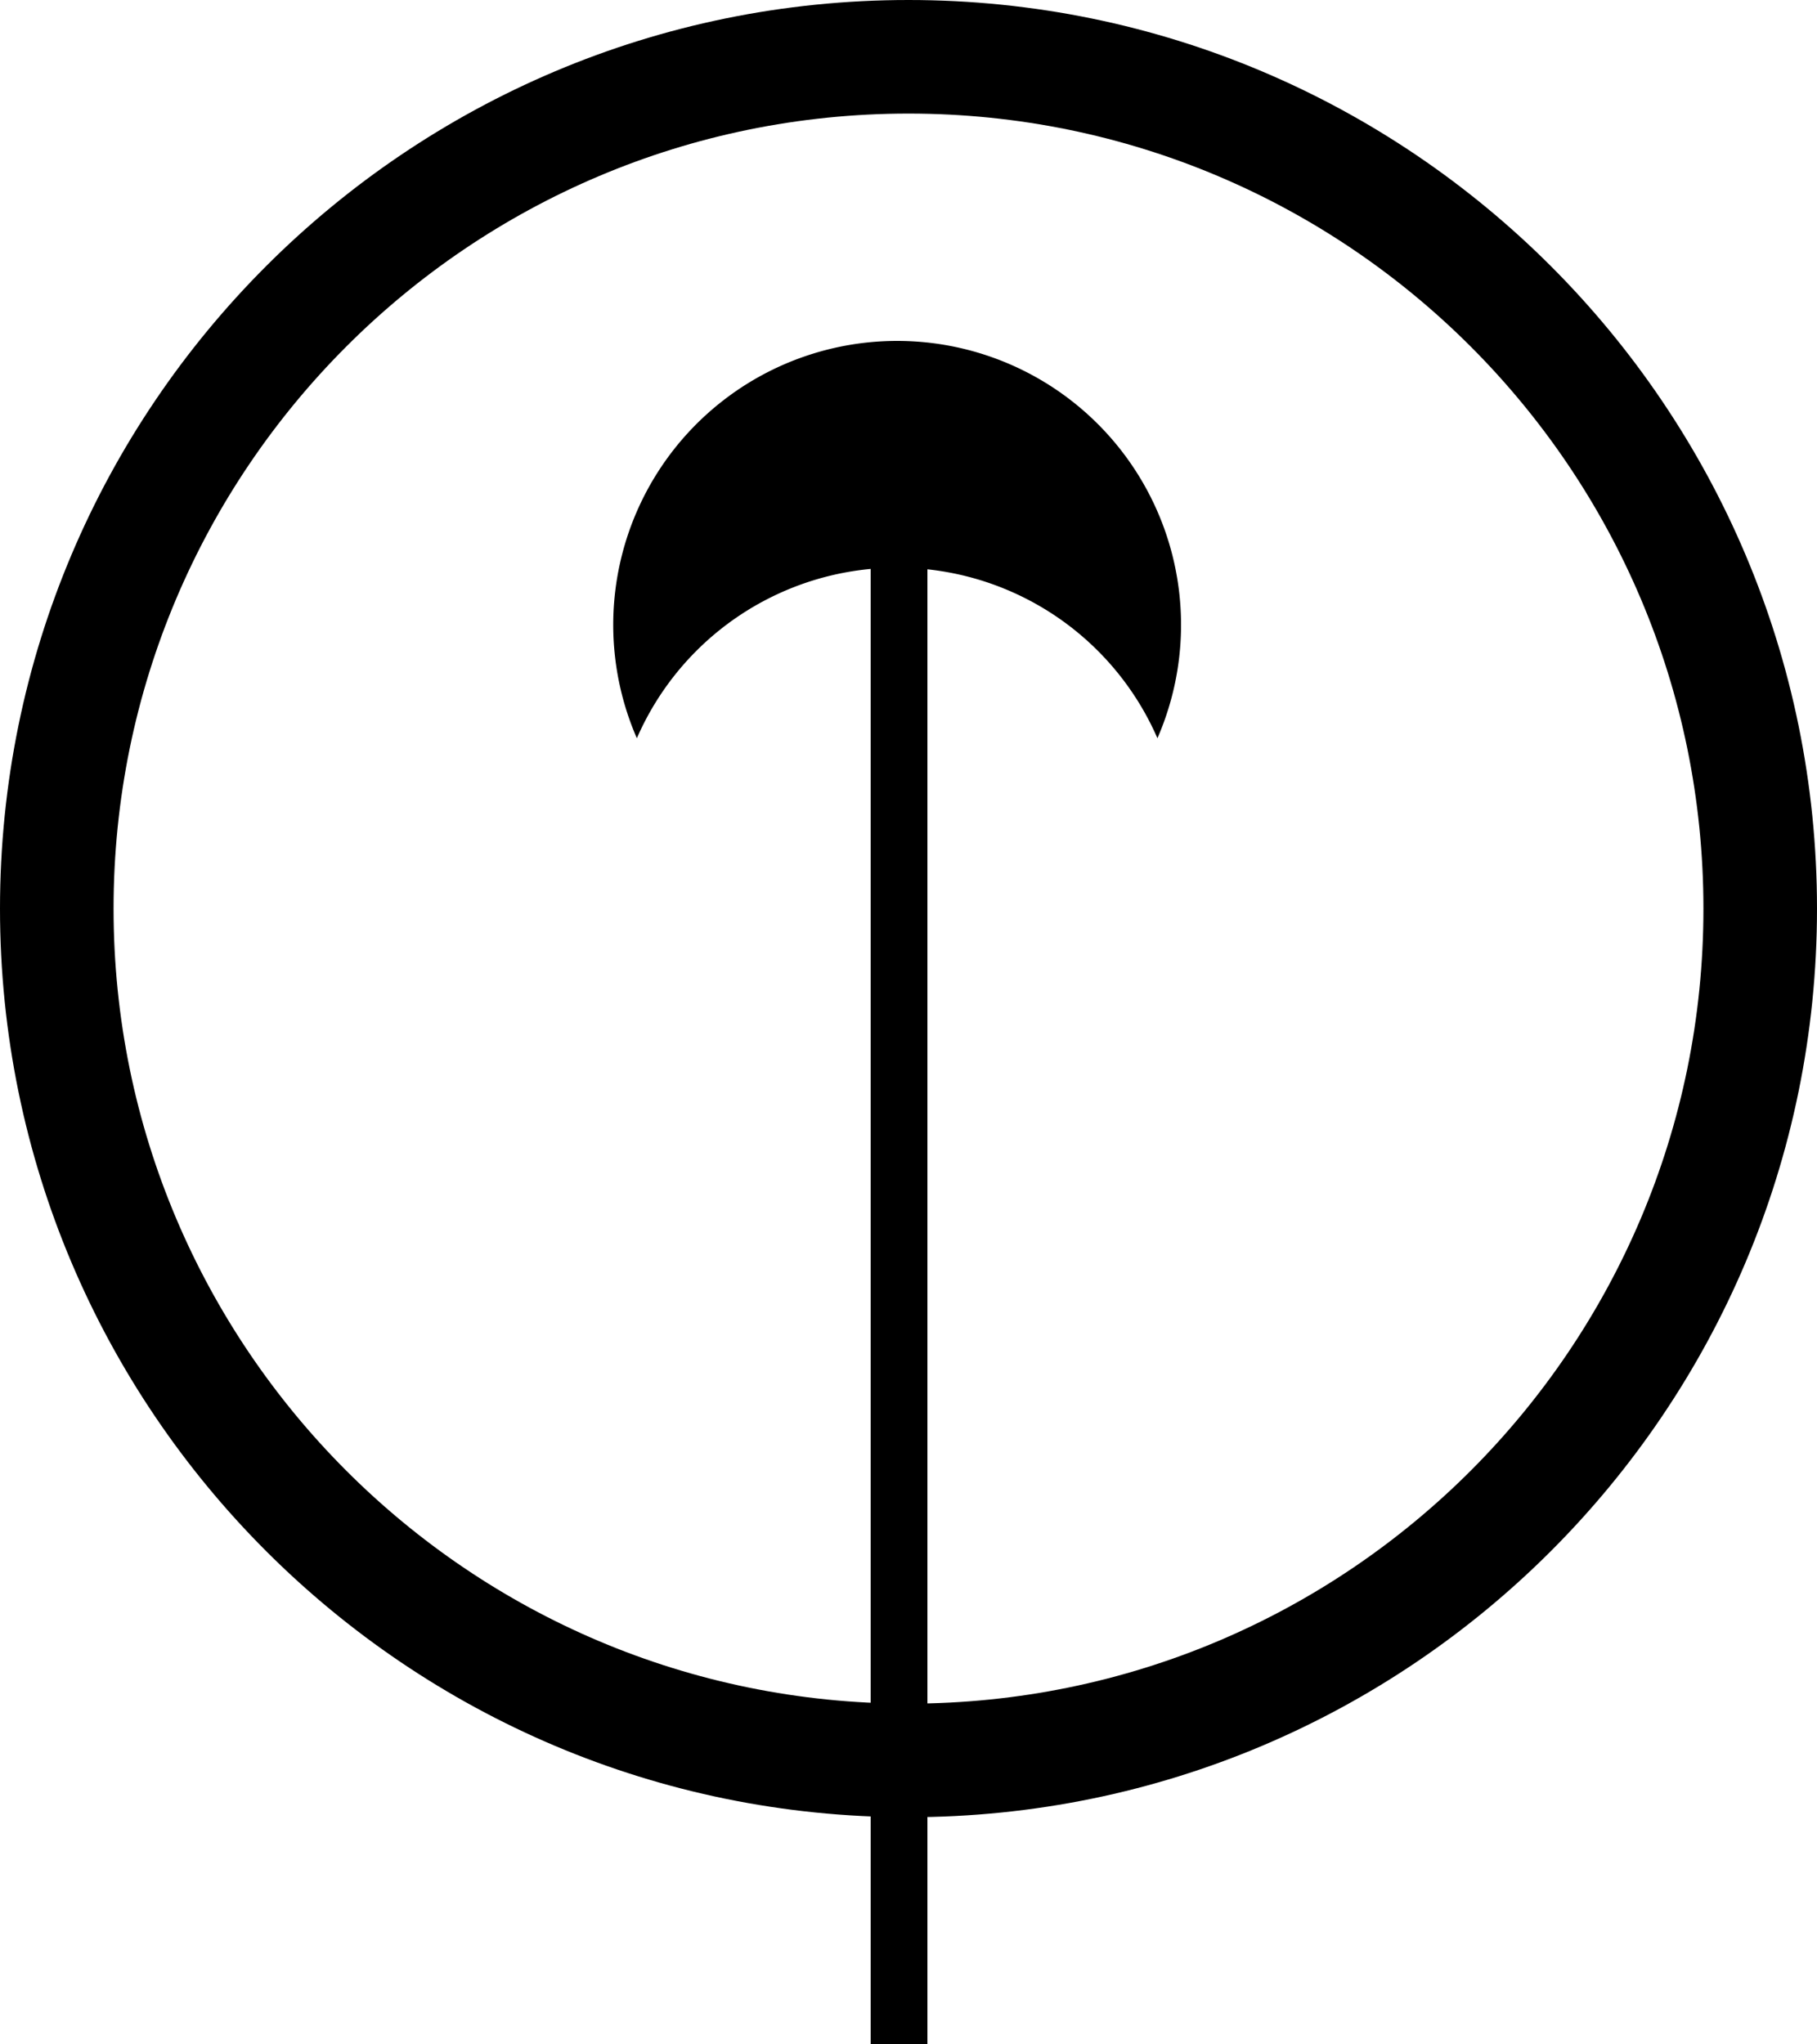 <svg fill='none' xmlns='http://www.w3.org/2000/svg' viewBox='0 0 24 27'><path fill-rule='evenodd' clip-rule='evenodd' d='M12 22.5c5.799 0 10.5-4.7 10.5-10.5 0-5.798-4.701-10.5-10.5-10.5S1.5 6.202 1.5 12c0 5.8 4.701 10.5 10.5 10.5Zm0 1.5c6.627 0 12-5.372 12-12 0-6.627-5.373-12-12-12S0 5.373 0 12c0 6.628 5.373 12 12 12Z' fill='#000'/><path fill-rule='evenodd' clip-rule='evenodd' d='M15.288 9.75a3.75 3.75 0 1 0-6.876 0 3.75 3.75 0 0 1 6.876 0Z' fill='#000'/><path fill-rule='evenodd' clip-rule='evenodd' d='M11.5 27V6h.75v21h-.75Z' fill='#000'/></svg>